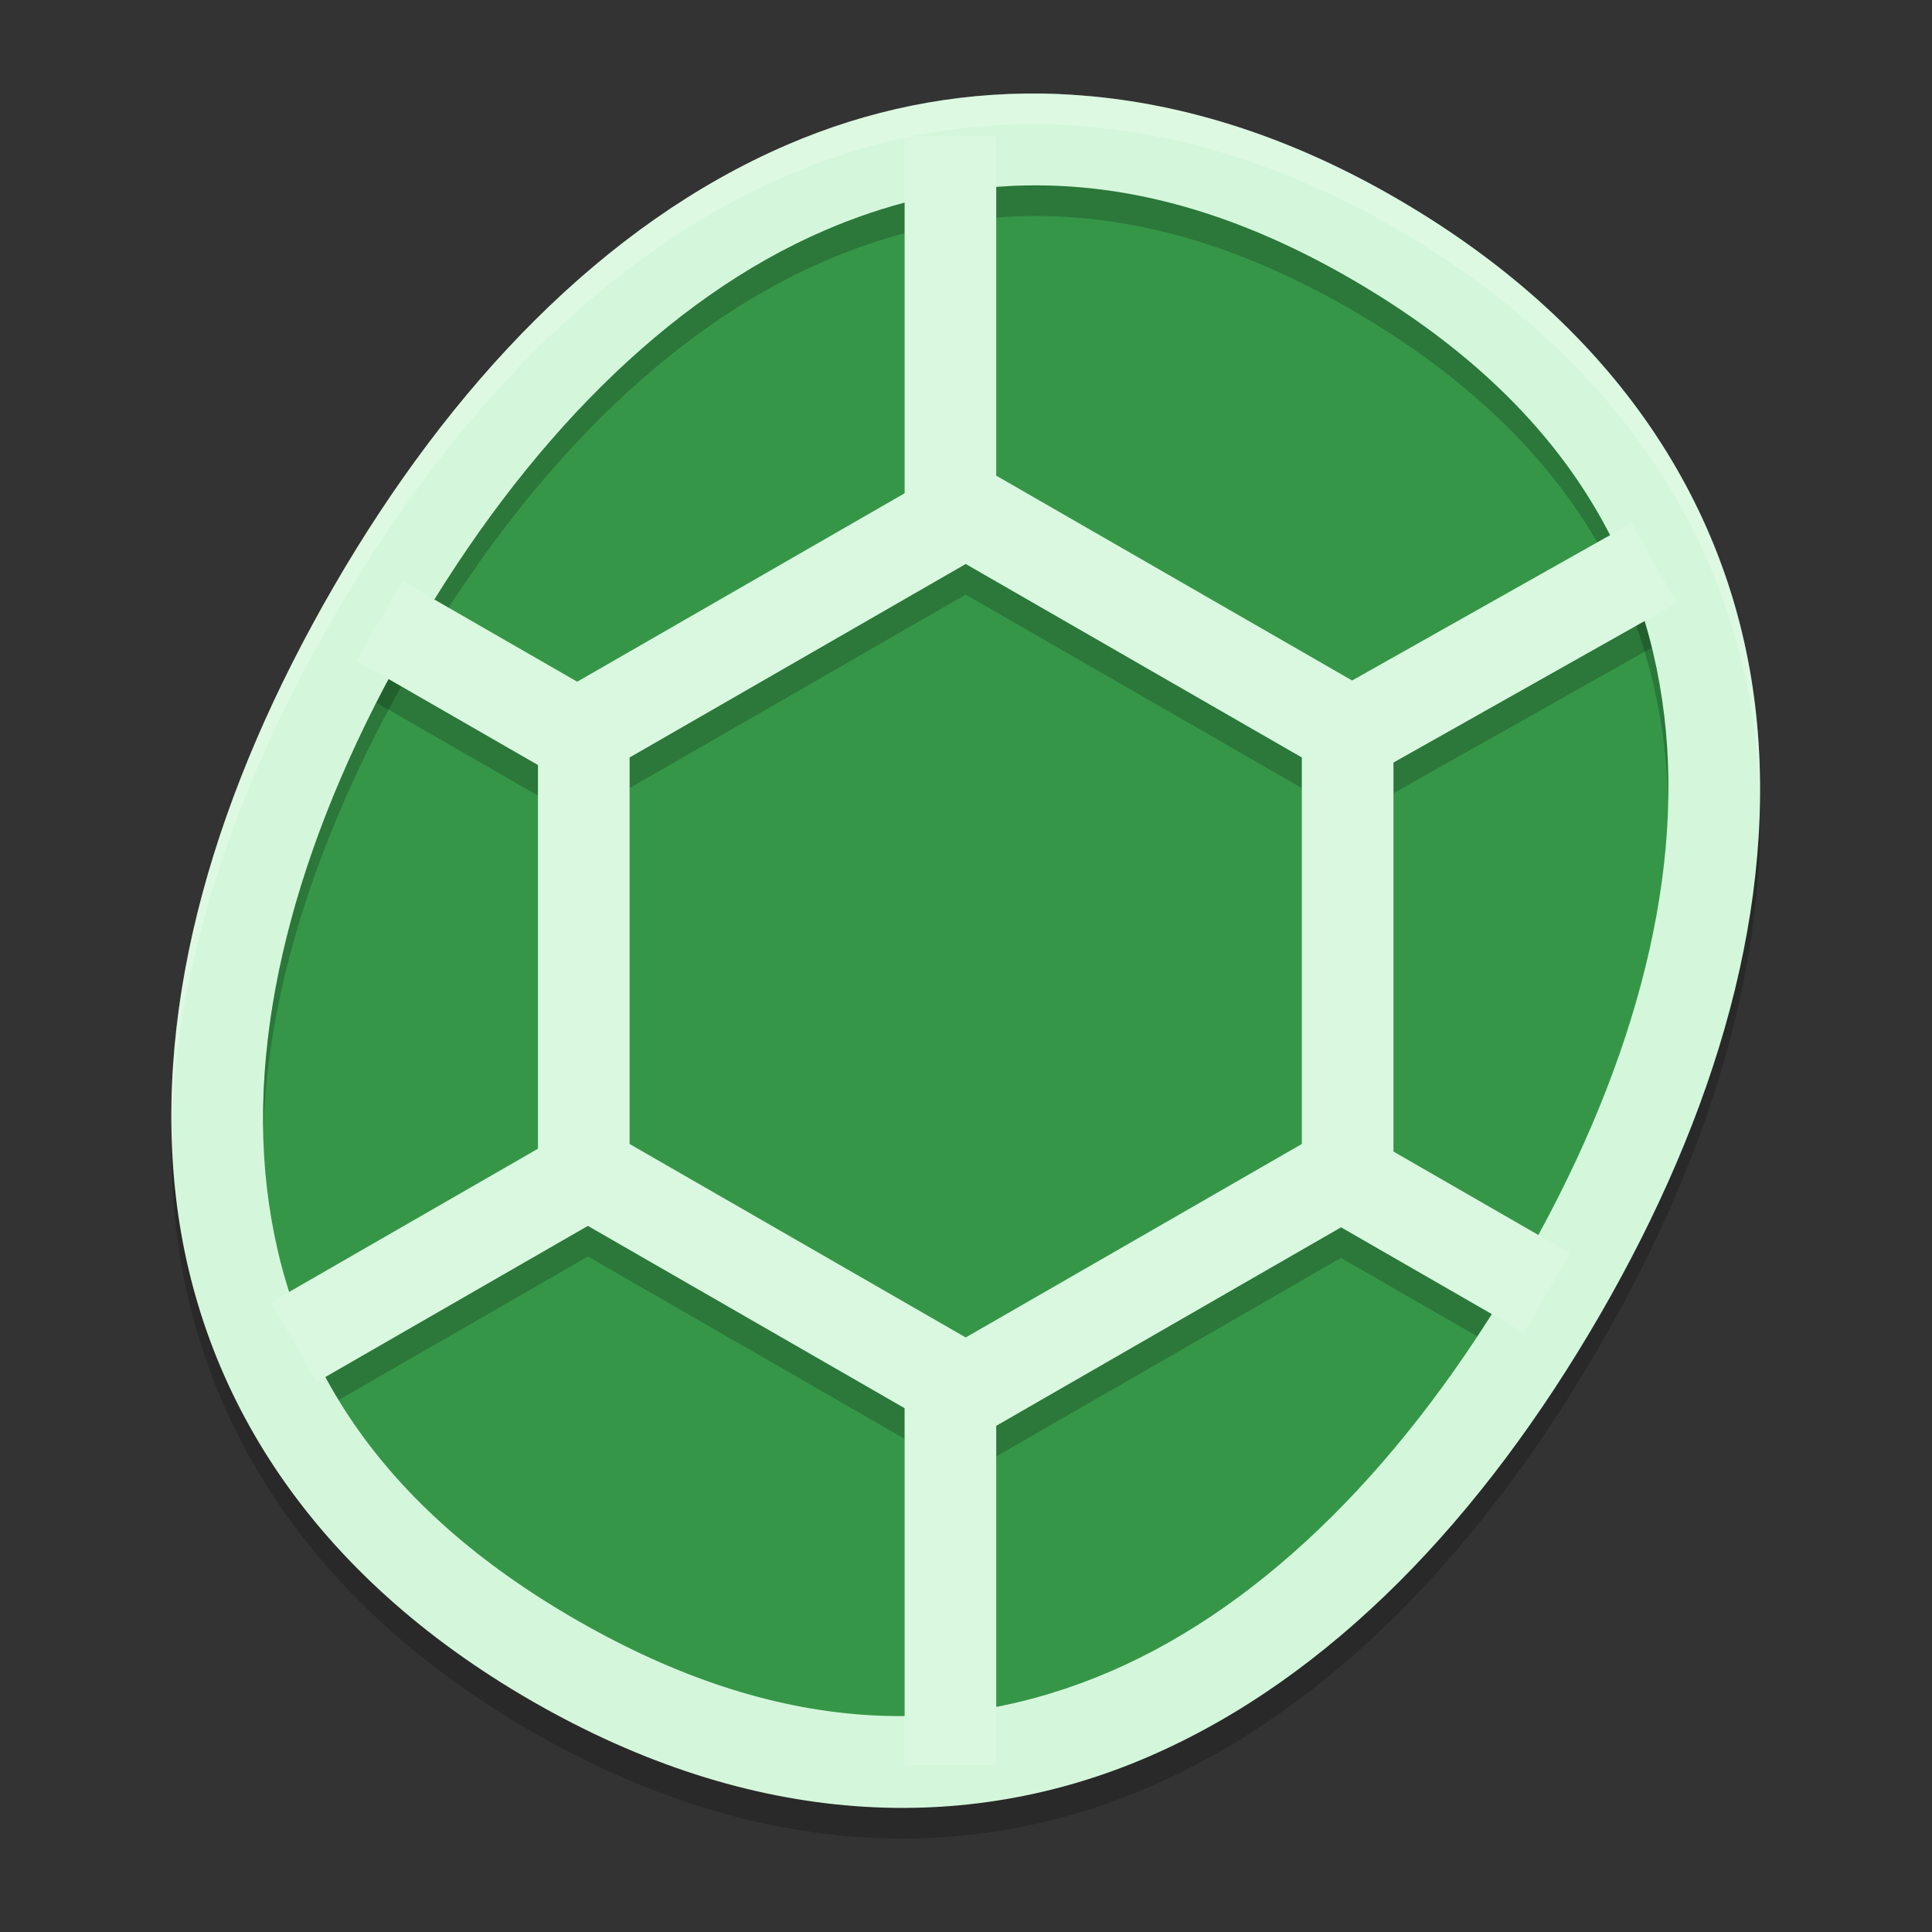<?xml version="1.0" encoding="UTF-8" standalone="no"?>
<svg
   width="62"
   height="62"
   version="1.1"
   id="svg13"
   sodipodi:docname="kame-editor.svg"
   inkscape:version="1.4.1 (unknown)"
   xmlns:inkscape="http://www.inkscape.org/namespaces/inkscape"
   xmlns:sodipodi="http://sodipodi.sourceforge.net/DTD/sodipodi-0.dtd"
   xmlns="http://www.w3.org/2000/svg"
   xmlns:svg="http://www.w3.org/2000/svg">
  <rect width="100%" height="100%" fill="#333333" stroke="none"/>
  <defs
     id="defs13" />
  <sodipodi:namedview
     id="namedview13"
     pagecolor="#ffffff"
     bordercolor="#000000"
     borderopacity="0.25"
     inkscape:showpageshadow="2"
     inkscape:pageopacity="0.0"
     inkscape:pagecheckerboard="0"
     inkscape:deskcolor="#d1d1d1"
     inkscape:zoom="8.4852814"
     inkscape:cx="30.582368"
     inkscape:cy="42.426407"
     inkscape:window-width="1920"
     inkscape:window-height="996"
     inkscape:window-x="0"
     inkscape:window-y="0"
     inkscape:window-maximized="1"
     inkscape:current-layer="svg13" />
  <g
     id="g13"
     transform="matrix(0.998,0,0,1,-0.49,-0.999)">
    <path
       style="opacity:0.2;stroke-width:0.982"
       d="M 34.024,4.985 C 31.142,4.94 28.376,5.519 25.794,6.632 19.892,9.174 14.975,14.339 11.22,20.809 7.468,27.276 5.415,34.05 6.147,40.387 c 0.733,6.337 4.387,12.128 11.459,16.19 7.072,4.062 13.939,4.315 19.819,1.778 5.881,-2.537 10.749,-7.69 14.501,-14.156 3.755,-6.471 5.76,-13.238 5.003,-19.564 C 56.171,18.309 52.526,12.531 45.553,8.439 42.061,6.39 38.597,5.301 35.268,5.044 34.851,5.012 34.436,4.991 34.024,4.985 Z"
       id="path1" />
    <path
       style="fill:#d4f7db;stroke-width:0.982;fill-opacity:1"
       d="M 34.024,4.002 C 31.142,3.957 28.376,4.537 25.794,5.649 19.892,8.191 14.975,13.356 11.22,19.827 7.468,26.293 5.415,33.068 6.147,39.404 c 0.733,6.337 4.387,12.128 11.459,16.19 7.072,4.062 13.939,4.315 19.819,1.778 5.881,-2.537 10.749,-7.69 14.501,-14.156 C 55.681,36.745 57.686,29.978 56.929,23.652 56.171,17.327 52.526,11.548 45.553,7.457 42.061,5.408 38.597,4.319 35.268,4.062 34.851,4.029 34.436,4.009 34.024,4.002 Z"
       id="path2" />
    <path
       style="fill:#369648;stroke-width:0.982;fill-opacity:1"
       d="M 32.981,6.968 C 30.912,7.072 28.929,7.569 27.02,8.389 21.929,10.574 17.351,15.234 13.793,21.345 10.231,27.461 8.441,33.671 9.072,39.108 c 0.631,5.437 3.545,10.208 9.99,13.898 6.445,3.69 12.072,3.807 17.137,1.63 5.065,-2.177 9.595,-6.822 13.156,-12.938 3.559,-6.112 5.303,-12.298 4.65,-17.732 C 53.352,18.531 50.426,13.745 44.072,10.029 40.901,8.175 37.913,7.217 35.079,6.998 34.37,6.943 33.67,6.933 32.981,6.968 Z"
       id="path3" />
    <path
       style="opacity:0.2;stroke-width:0.982"
       d="m 34.023,6.949 c -0.35,-0.005 -0.697,0.002 -1.042,0.019 -2.068,0.104 -4.051,0.6 -5.96,1.42 C 21.93,10.574 17.351,15.235 13.792,21.346 10.598,26.833 8.834,32.392 8.959,37.403 9.07,32.653 10.805,27.459 13.792,22.329 17.351,16.217 21.93,11.556 27.021,9.371 c 1.909,-0.82 3.891,-1.316 5.96,-1.42 0.689,-0.035 1.389,-0.026 2.097,0.029 2.834,0.22 5.823,1.177 8.994,3.032 6.354,3.716 9.281,8.503 9.934,13.937 0.071,0.589 0.108,1.187 0.123,1.792 0.022,-0.943 -0.014,-1.87 -0.123,-2.775 C 53.352,18.532 50.426,13.745 44.072,10.029 40.901,8.175 37.912,7.217 35.078,6.997 34.724,6.97 34.373,6.954 34.023,6.949 Z"
       id="path4" />
    <path
       style="opacity:0.2;stroke-width:0.982"
       d="M 32.526,7.013 C 31.524,7.092 30.542,7.26 29.579,7.515 V 17.81 L 19.052,23.858 14.025,20.972 c -0.076,0.127 -0.157,0.246 -0.232,0.374 -0.427,0.733 -0.824,1.467 -1.199,2.201 l 5.196,2.984 v 12.315 l -7.708,4.427 c 0.347,0.91 0.776,1.796 1.299,2.654 l 8.015,-4.605 10.183,5.851 v 8.888 c 1.003,-0.009 1.986,-0.107 2.947,-0.292 v -8.032 l 11.085,-6.369 4.385,2.518 c 0.467,-0.706 0.922,-1.435 1.36,-2.187 0.063,-0.109 0.116,-0.217 0.178,-0.326 L 45.298,38.936 V 26.454 l 8.307,-4.67 c -0.239,-0.971 -0.56,-1.916 -0.973,-2.836 l -8.664,4.872 -11.442,-6.574 z m -0.982,13.067 10.807,6.209 v 12.403 L 31.544,44.902 20.737,38.693 v -12.403 z"
       id="path5" />
    <path
       style="fill:none;stroke:#daf8e0;stroke-width:2.947"
       d="m 31.544,17.399 12.281,7.055 2e-6,14.11 -12.281,7.055 -12.281,-7.055 2e-6,-14.11 z"
       id="path6" />
    <path
       style="fill:none;stroke:#daf8e0;stroke-width:2.947"
       d="m 43.548,24.764 10.127,-5.695"
       id="path7" />
    <path
       style="fill:none;stroke:#daf8e0;stroke-width:2.947"
       d="M 31.052,17.754 V 5.375"
       id="path8" />
    <path
       style="fill:none;stroke:#daf8e0;stroke-width:2.947"
       d="M 31.052,45.262 V 57.641"
       id="path9" />
    <path
       style="fill:none;stroke:#daf8e0;stroke-width:2.947"
       d="M 19.38,38.648 9.947,44.067"
       id="path10" />
    <path
       style="fill:none;stroke:#daf8e0;stroke-width:2.947"
       d="m 43.548,38.648 6.686,3.841"
       id="path11" />
    <path
       style="fill:none;stroke:#daf8e0;stroke-width:2.947"
       d="M 19.38,24.764 12.695,20.924"
       id="path12" />
    <path
       style="opacity:0.2;fill:#ffffff;stroke-width:0.982"
       d="M 34.025,4.002 C 31.143,3.957 28.375,4.536 25.793,5.648 19.891,8.191 14.974,13.356 11.219,19.827 7.872,25.594 5.884,31.607 6.012,37.336 6.117,31.905 8.063,26.248 11.219,20.809 14.974,14.338 19.891,9.173 25.793,6.631 c 2.582,-1.112 5.35,-1.691 8.232,-1.646 0.412,0.006 0.827,0.027 1.243,0.059 3.329,0.257 6.793,1.347 10.285,3.396 6.972,4.092 10.617,9.869 11.375,16.195 0.085,0.71 0.131,1.427 0.148,2.147 0.019,-1.053 -0.024,-2.097 -0.148,-3.13 C 56.17,17.327 52.525,11.549 45.553,7.458 42.061,5.408 38.598,4.319 35.268,4.061 34.852,4.029 34.436,4.008 34.025,4.002 Z"
       id="path13" />
  </g>
</svg>
